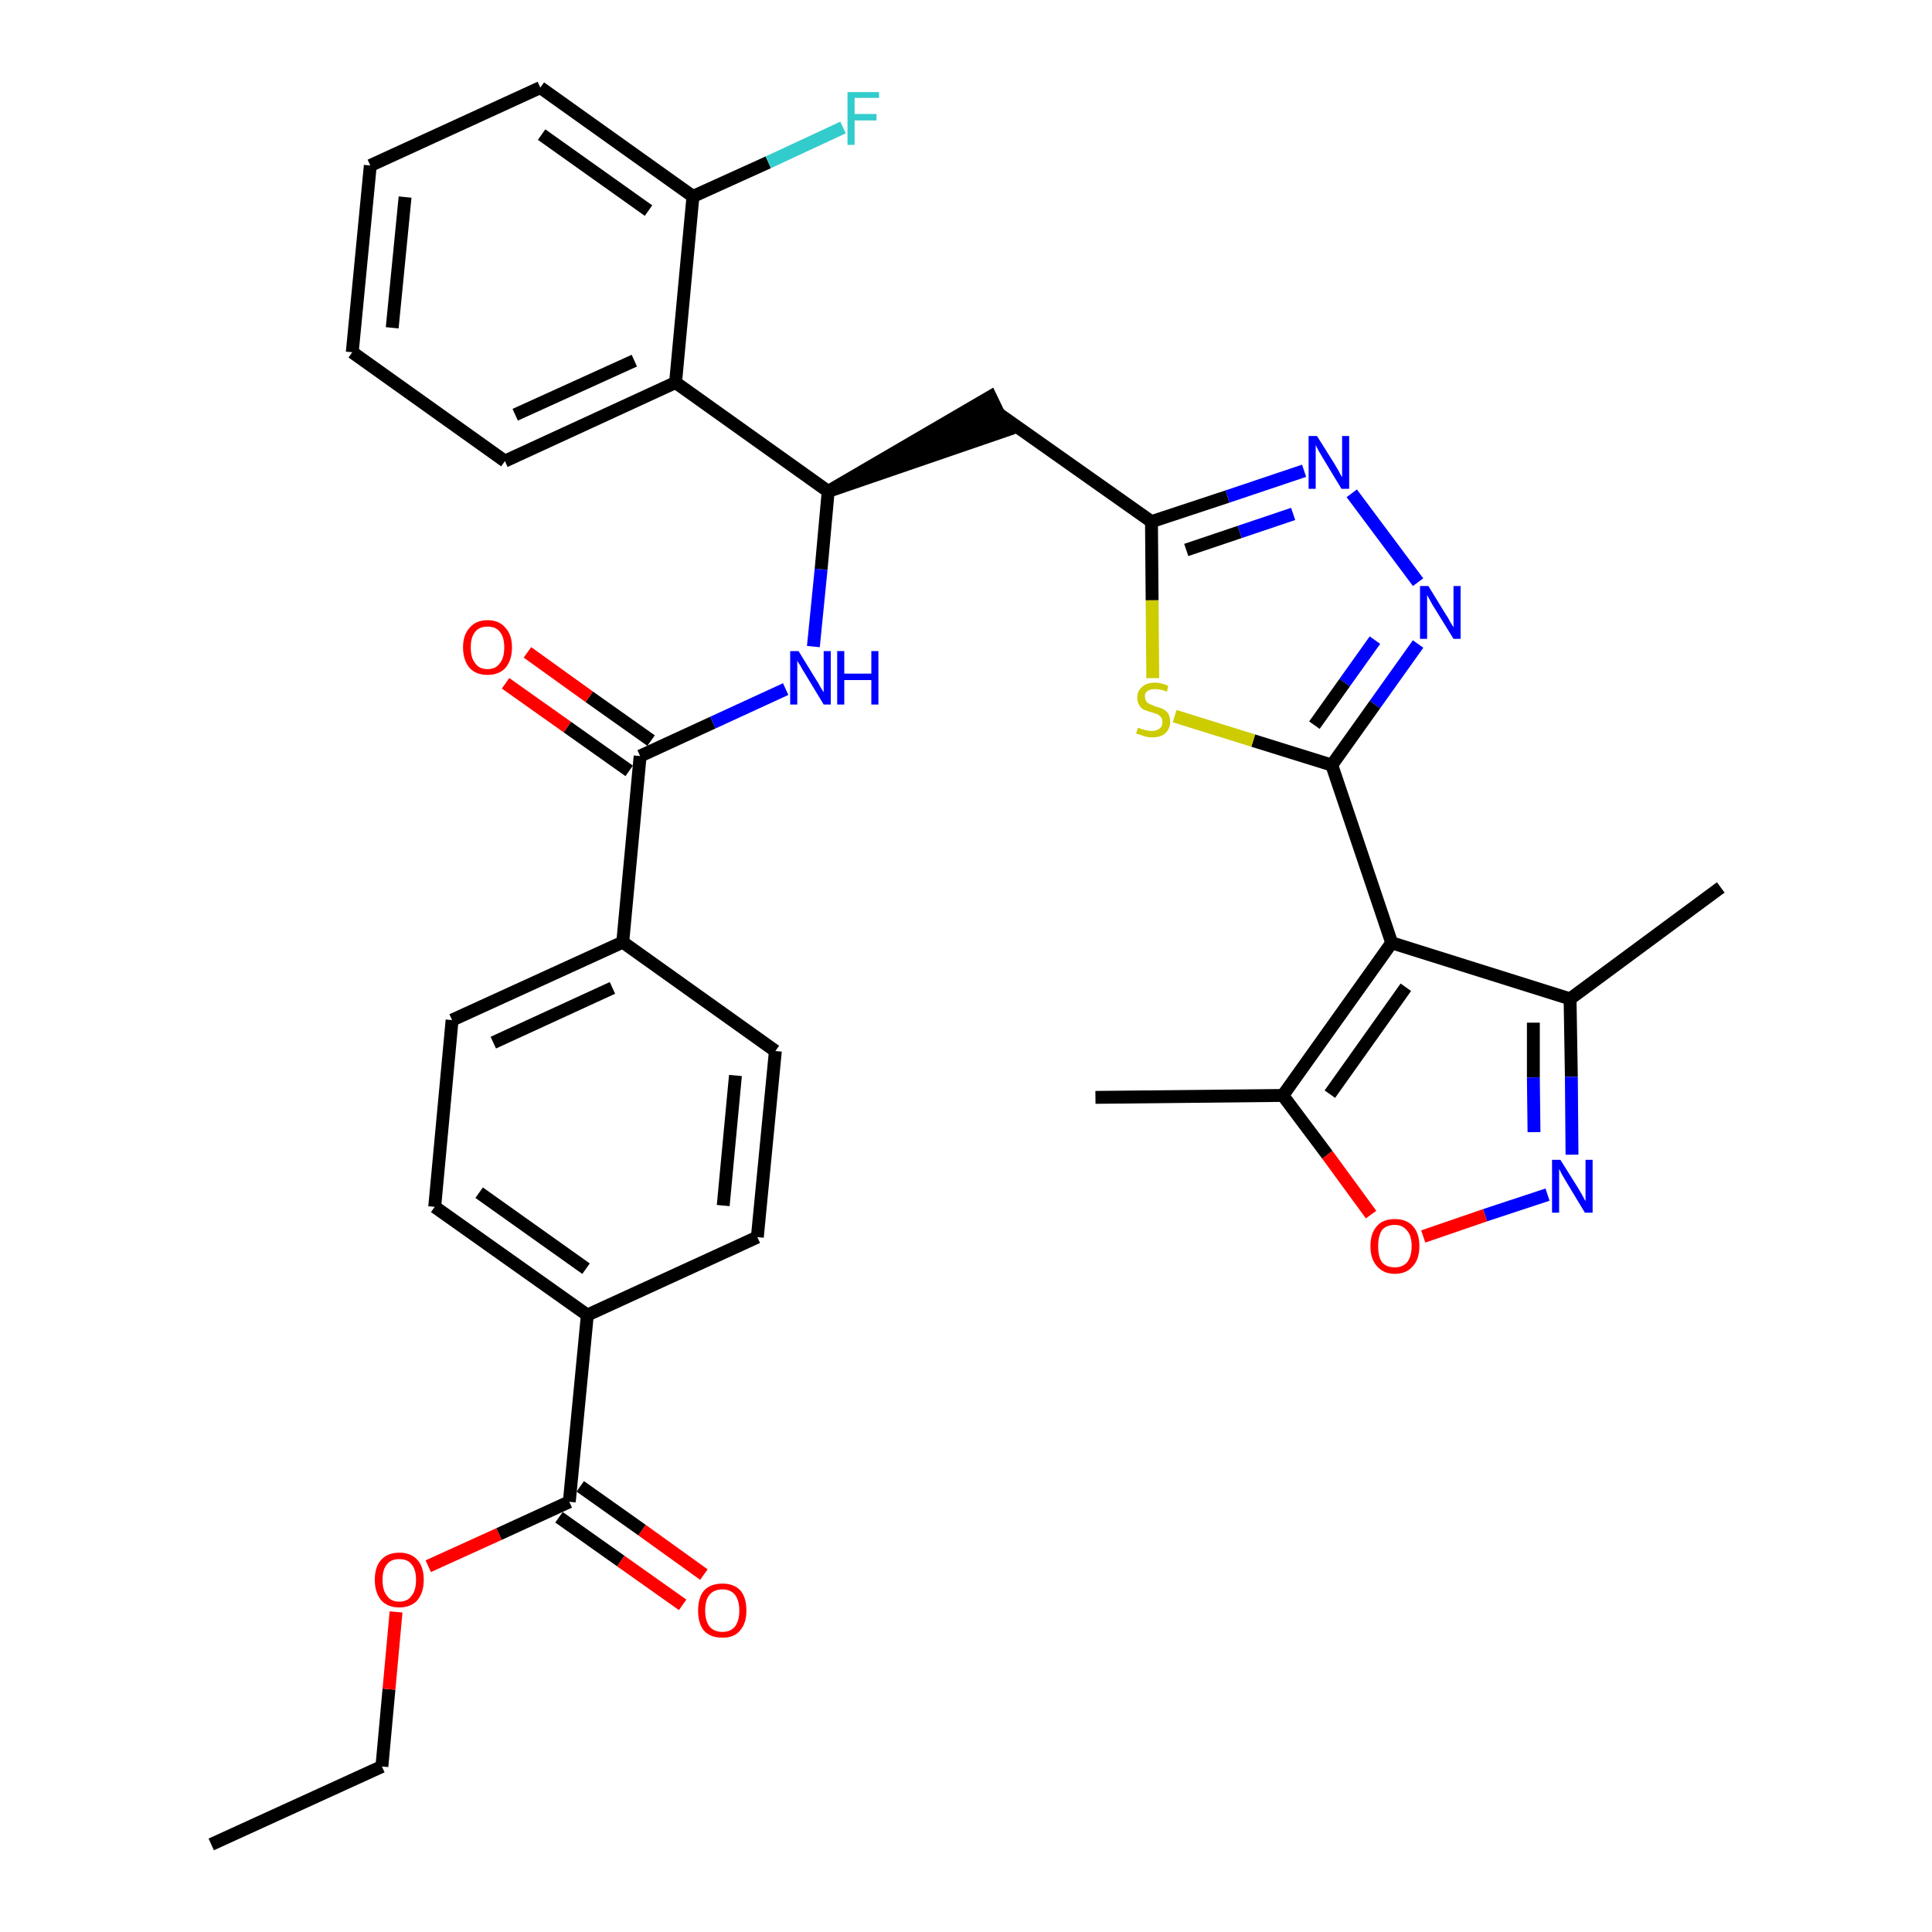 <?xml version='1.0' encoding='iso-8859-1'?>
<svg version='1.1' baseProfile='full'
              xmlns='http://www.w3.org/2000/svg'
                      xmlns:rdkit='http://www.rdkit.org/xml'
                      xmlns:xlink='http://www.w3.org/1999/xlink'
                  xml:space='preserve'
width='300px' height='300px' viewBox='0 0 300 300'>
<!-- END OF HEADER -->
<path class='bond-0 atom-0 atom-1' d='M 32.8,286.4 L 59.3,274.3' style='fill:none;fill-rule:evenodd;stroke:#000000;stroke-width:2.0px;stroke-linecap:butt;stroke-linejoin:miter;stroke-opacity:1' />
<path class='bond-1 atom-1 atom-2' d='M 59.3,274.3 L 60.4,262.3' style='fill:none;fill-rule:evenodd;stroke:#000000;stroke-width:2.0px;stroke-linecap:butt;stroke-linejoin:miter;stroke-opacity:1' />
<path class='bond-1 atom-1 atom-2' d='M 60.4,262.3 L 61.5,250.3' style='fill:none;fill-rule:evenodd;stroke:#FF0000;stroke-width:2.0px;stroke-linecap:butt;stroke-linejoin:miter;stroke-opacity:1' />
<path class='bond-2 atom-2 atom-3' d='M 66.5,243.2 L 77.5,238.2' style='fill:none;fill-rule:evenodd;stroke:#FF0000;stroke-width:2.0px;stroke-linecap:butt;stroke-linejoin:miter;stroke-opacity:1' />
<path class='bond-2 atom-2 atom-3' d='M 77.5,238.2 L 88.4,233.2' style='fill:none;fill-rule:evenodd;stroke:#000000;stroke-width:2.0px;stroke-linecap:butt;stroke-linejoin:miter;stroke-opacity:1' />
<path class='bond-3 atom-3 atom-4' d='M 86.8,235.6 L 96.4,242.4' style='fill:none;fill-rule:evenodd;stroke:#000000;stroke-width:2.0px;stroke-linecap:butt;stroke-linejoin:miter;stroke-opacity:1' />
<path class='bond-3 atom-3 atom-4' d='M 96.4,242.4 L 106.0,249.2' style='fill:none;fill-rule:evenodd;stroke:#FF0000;stroke-width:2.0px;stroke-linecap:butt;stroke-linejoin:miter;stroke-opacity:1' />
<path class='bond-3 atom-3 atom-4' d='M 90.1,230.8 L 99.7,237.6' style='fill:none;fill-rule:evenodd;stroke:#000000;stroke-width:2.0px;stroke-linecap:butt;stroke-linejoin:miter;stroke-opacity:1' />
<path class='bond-3 atom-3 atom-4' d='M 99.7,237.6 L 109.3,244.5' style='fill:none;fill-rule:evenodd;stroke:#FF0000;stroke-width:2.0px;stroke-linecap:butt;stroke-linejoin:miter;stroke-opacity:1' />
<path class='bond-4 atom-3 atom-5' d='M 88.4,233.2 L 91.2,204.2' style='fill:none;fill-rule:evenodd;stroke:#000000;stroke-width:2.0px;stroke-linecap:butt;stroke-linejoin:miter;stroke-opacity:1' />
<path class='bond-5 atom-5 atom-6' d='M 91.2,204.2 L 67.5,187.4' style='fill:none;fill-rule:evenodd;stroke:#000000;stroke-width:2.0px;stroke-linecap:butt;stroke-linejoin:miter;stroke-opacity:1' />
<path class='bond-5 atom-5 atom-6' d='M 91.0,197.0 L 74.4,185.2' style='fill:none;fill-rule:evenodd;stroke:#000000;stroke-width:2.0px;stroke-linecap:butt;stroke-linejoin:miter;stroke-opacity:1' />
<path class='bond-34 atom-34 atom-5' d='M 117.6,192.1 L 91.2,204.2' style='fill:none;fill-rule:evenodd;stroke:#000000;stroke-width:2.0px;stroke-linecap:butt;stroke-linejoin:miter;stroke-opacity:1' />
<path class='bond-6 atom-6 atom-7' d='M 67.5,187.4 L 70.2,158.4' style='fill:none;fill-rule:evenodd;stroke:#000000;stroke-width:2.0px;stroke-linecap:butt;stroke-linejoin:miter;stroke-opacity:1' />
<path class='bond-7 atom-7 atom-8' d='M 70.2,158.4 L 96.7,146.3' style='fill:none;fill-rule:evenodd;stroke:#000000;stroke-width:2.0px;stroke-linecap:butt;stroke-linejoin:miter;stroke-opacity:1' />
<path class='bond-7 atom-7 atom-8' d='M 76.6,161.9 L 95.1,153.4' style='fill:none;fill-rule:evenodd;stroke:#000000;stroke-width:2.0px;stroke-linecap:butt;stroke-linejoin:miter;stroke-opacity:1' />
<path class='bond-8 atom-8 atom-9' d='M 96.7,146.3 L 99.4,117.4' style='fill:none;fill-rule:evenodd;stroke:#000000;stroke-width:2.0px;stroke-linecap:butt;stroke-linejoin:miter;stroke-opacity:1' />
<path class='bond-32 atom-8 atom-33' d='M 96.7,146.3 L 120.4,163.2' style='fill:none;fill-rule:evenodd;stroke:#000000;stroke-width:2.0px;stroke-linecap:butt;stroke-linejoin:miter;stroke-opacity:1' />
<path class='bond-9 atom-9 atom-10' d='M 101.1,115.0 L 91.5,108.2' style='fill:none;fill-rule:evenodd;stroke:#000000;stroke-width:2.0px;stroke-linecap:butt;stroke-linejoin:miter;stroke-opacity:1' />
<path class='bond-9 atom-9 atom-10' d='M 91.5,108.2 L 81.9,101.3' style='fill:none;fill-rule:evenodd;stroke:#FF0000;stroke-width:2.0px;stroke-linecap:butt;stroke-linejoin:miter;stroke-opacity:1' />
<path class='bond-9 atom-9 atom-10' d='M 97.7,119.7 L 88.1,112.9' style='fill:none;fill-rule:evenodd;stroke:#000000;stroke-width:2.0px;stroke-linecap:butt;stroke-linejoin:miter;stroke-opacity:1' />
<path class='bond-9 atom-9 atom-10' d='M 88.1,112.9 L 78.5,106.1' style='fill:none;fill-rule:evenodd;stroke:#FF0000;stroke-width:2.0px;stroke-linecap:butt;stroke-linejoin:miter;stroke-opacity:1' />
<path class='bond-10 atom-9 atom-11' d='M 99.4,117.4 L 110.7,112.2' style='fill:none;fill-rule:evenodd;stroke:#000000;stroke-width:2.0px;stroke-linecap:butt;stroke-linejoin:miter;stroke-opacity:1' />
<path class='bond-10 atom-9 atom-11' d='M 110.7,112.2 L 122.0,107.0' style='fill:none;fill-rule:evenodd;stroke:#0000FF;stroke-width:2.0px;stroke-linecap:butt;stroke-linejoin:miter;stroke-opacity:1' />
<path class='bond-11 atom-11 atom-12' d='M 126.3,100.4 L 127.5,88.4' style='fill:none;fill-rule:evenodd;stroke:#0000FF;stroke-width:2.0px;stroke-linecap:butt;stroke-linejoin:miter;stroke-opacity:1' />
<path class='bond-11 atom-11 atom-12' d='M 127.5,88.4 L 128.6,76.3' style='fill:none;fill-rule:evenodd;stroke:#000000;stroke-width:2.0px;stroke-linecap:butt;stroke-linejoin:miter;stroke-opacity:1' />
<path class='bond-12 atom-12 atom-13' d='M 128.6,76.3 L 156.3,66.8 L 153.8,61.6 Z' style='fill:#000000;fill-rule:evenodd;fill-opacity:1;stroke:#000000;stroke-width:2.0px;stroke-linecap:butt;stroke-linejoin:miter;stroke-opacity:1;' />
<path class='bond-25 atom-12 atom-26' d='M 128.6,76.3 L 104.9,59.4' style='fill:none;fill-rule:evenodd;stroke:#000000;stroke-width:2.0px;stroke-linecap:butt;stroke-linejoin:miter;stroke-opacity:1' />
<path class='bond-13 atom-13 atom-14' d='M 155.0,64.2 L 178.8,81.0' style='fill:none;fill-rule:evenodd;stroke:#000000;stroke-width:2.0px;stroke-linecap:butt;stroke-linejoin:miter;stroke-opacity:1' />
<path class='bond-14 atom-14 atom-15' d='M 178.8,81.0 L 190.6,77.1' style='fill:none;fill-rule:evenodd;stroke:#000000;stroke-width:2.0px;stroke-linecap:butt;stroke-linejoin:miter;stroke-opacity:1' />
<path class='bond-14 atom-14 atom-15' d='M 190.6,77.1 L 202.5,73.1' style='fill:none;fill-rule:evenodd;stroke:#0000FF;stroke-width:2.0px;stroke-linecap:butt;stroke-linejoin:miter;stroke-opacity:1' />
<path class='bond-14 atom-14 atom-15' d='M 184.2,85.4 L 192.5,82.6' style='fill:none;fill-rule:evenodd;stroke:#000000;stroke-width:2.0px;stroke-linecap:butt;stroke-linejoin:miter;stroke-opacity:1' />
<path class='bond-14 atom-14 atom-15' d='M 192.5,82.6 L 200.8,79.8' style='fill:none;fill-rule:evenodd;stroke:#0000FF;stroke-width:2.0px;stroke-linecap:butt;stroke-linejoin:miter;stroke-opacity:1' />
<path class='bond-35 atom-25 atom-14' d='M 179.0,105.3 L 178.9,93.2' style='fill:none;fill-rule:evenodd;stroke:#CCCC00;stroke-width:2.0px;stroke-linecap:butt;stroke-linejoin:miter;stroke-opacity:1' />
<path class='bond-35 atom-25 atom-14' d='M 178.9,93.2 L 178.8,81.0' style='fill:none;fill-rule:evenodd;stroke:#000000;stroke-width:2.0px;stroke-linecap:butt;stroke-linejoin:miter;stroke-opacity:1' />
<path class='bond-15 atom-15 atom-16' d='M 209.9,76.6 L 220.2,90.4' style='fill:none;fill-rule:evenodd;stroke:#0000FF;stroke-width:2.0px;stroke-linecap:butt;stroke-linejoin:miter;stroke-opacity:1' />
<path class='bond-16 atom-16 atom-17' d='M 220.2,100.0 L 213.5,109.4' style='fill:none;fill-rule:evenodd;stroke:#0000FF;stroke-width:2.0px;stroke-linecap:butt;stroke-linejoin:miter;stroke-opacity:1' />
<path class='bond-16 atom-16 atom-17' d='M 213.5,109.4 L 206.8,118.8' style='fill:none;fill-rule:evenodd;stroke:#000000;stroke-width:2.0px;stroke-linecap:butt;stroke-linejoin:miter;stroke-opacity:1' />
<path class='bond-16 atom-16 atom-17' d='M 213.5,99.4 L 208.8,106.0' style='fill:none;fill-rule:evenodd;stroke:#0000FF;stroke-width:2.0px;stroke-linecap:butt;stroke-linejoin:miter;stroke-opacity:1' />
<path class='bond-16 atom-16 atom-17' d='M 208.8,106.0 L 204.1,112.6' style='fill:none;fill-rule:evenodd;stroke:#000000;stroke-width:2.0px;stroke-linecap:butt;stroke-linejoin:miter;stroke-opacity:1' />
<path class='bond-17 atom-17 atom-18' d='M 206.8,118.8 L 216.1,146.4' style='fill:none;fill-rule:evenodd;stroke:#000000;stroke-width:2.0px;stroke-linecap:butt;stroke-linejoin:miter;stroke-opacity:1' />
<path class='bond-24 atom-17 atom-25' d='M 206.8,118.8 L 194.6,115.0' style='fill:none;fill-rule:evenodd;stroke:#000000;stroke-width:2.0px;stroke-linecap:butt;stroke-linejoin:miter;stroke-opacity:1' />
<path class='bond-24 atom-17 atom-25' d='M 194.6,115.0 L 182.4,111.2' style='fill:none;fill-rule:evenodd;stroke:#CCCC00;stroke-width:2.0px;stroke-linecap:butt;stroke-linejoin:miter;stroke-opacity:1' />
<path class='bond-18 atom-18 atom-19' d='M 216.1,146.4 L 243.8,155.1' style='fill:none;fill-rule:evenodd;stroke:#000000;stroke-width:2.0px;stroke-linecap:butt;stroke-linejoin:miter;stroke-opacity:1' />
<path class='bond-37 atom-23 atom-18' d='M 199.2,170.1 L 216.1,146.4' style='fill:none;fill-rule:evenodd;stroke:#000000;stroke-width:2.0px;stroke-linecap:butt;stroke-linejoin:miter;stroke-opacity:1' />
<path class='bond-37 atom-23 atom-18' d='M 206.5,169.9 L 218.3,153.3' style='fill:none;fill-rule:evenodd;stroke:#000000;stroke-width:2.0px;stroke-linecap:butt;stroke-linejoin:miter;stroke-opacity:1' />
<path class='bond-19 atom-19 atom-20' d='M 243.8,155.1 L 267.2,137.8' style='fill:none;fill-rule:evenodd;stroke:#000000;stroke-width:2.0px;stroke-linecap:butt;stroke-linejoin:miter;stroke-opacity:1' />
<path class='bond-20 atom-19 atom-21' d='M 243.8,155.1 L 244.0,167.2' style='fill:none;fill-rule:evenodd;stroke:#000000;stroke-width:2.0px;stroke-linecap:butt;stroke-linejoin:miter;stroke-opacity:1' />
<path class='bond-20 atom-19 atom-21' d='M 244.0,167.2 L 244.1,179.3' style='fill:none;fill-rule:evenodd;stroke:#0000FF;stroke-width:2.0px;stroke-linecap:butt;stroke-linejoin:miter;stroke-opacity:1' />
<path class='bond-20 atom-19 atom-21' d='M 238.1,158.8 L 238.1,167.3' style='fill:none;fill-rule:evenodd;stroke:#000000;stroke-width:2.0px;stroke-linecap:butt;stroke-linejoin:miter;stroke-opacity:1' />
<path class='bond-20 atom-19 atom-21' d='M 238.1,167.3 L 238.2,175.8' style='fill:none;fill-rule:evenodd;stroke:#0000FF;stroke-width:2.0px;stroke-linecap:butt;stroke-linejoin:miter;stroke-opacity:1' />
<path class='bond-21 atom-21 atom-22' d='M 240.3,185.5 L 230.6,188.7' style='fill:none;fill-rule:evenodd;stroke:#0000FF;stroke-width:2.0px;stroke-linecap:butt;stroke-linejoin:miter;stroke-opacity:1' />
<path class='bond-21 atom-21 atom-22' d='M 230.6,188.7 L 221.0,192.0' style='fill:none;fill-rule:evenodd;stroke:#FF0000;stroke-width:2.0px;stroke-linecap:butt;stroke-linejoin:miter;stroke-opacity:1' />
<path class='bond-22 atom-22 atom-23' d='M 212.9,188.6 L 206.1,179.3' style='fill:none;fill-rule:evenodd;stroke:#FF0000;stroke-width:2.0px;stroke-linecap:butt;stroke-linejoin:miter;stroke-opacity:1' />
<path class='bond-22 atom-22 atom-23' d='M 206.1,179.3 L 199.2,170.1' style='fill:none;fill-rule:evenodd;stroke:#000000;stroke-width:2.0px;stroke-linecap:butt;stroke-linejoin:miter;stroke-opacity:1' />
<path class='bond-23 atom-23 atom-24' d='M 199.2,170.1 L 170.1,170.4' style='fill:none;fill-rule:evenodd;stroke:#000000;stroke-width:2.0px;stroke-linecap:butt;stroke-linejoin:miter;stroke-opacity:1' />
<path class='bond-26 atom-26 atom-27' d='M 104.9,59.4 L 78.4,71.6' style='fill:none;fill-rule:evenodd;stroke:#000000;stroke-width:2.0px;stroke-linecap:butt;stroke-linejoin:miter;stroke-opacity:1' />
<path class='bond-26 atom-26 atom-27' d='M 98.5,56.0 L 80.0,64.4' style='fill:none;fill-rule:evenodd;stroke:#000000;stroke-width:2.0px;stroke-linecap:butt;stroke-linejoin:miter;stroke-opacity:1' />
<path class='bond-36 atom-31 atom-26' d='M 107.6,30.5 L 104.9,59.4' style='fill:none;fill-rule:evenodd;stroke:#000000;stroke-width:2.0px;stroke-linecap:butt;stroke-linejoin:miter;stroke-opacity:1' />
<path class='bond-27 atom-27 atom-28' d='M 78.4,71.6 L 54.7,54.7' style='fill:none;fill-rule:evenodd;stroke:#000000;stroke-width:2.0px;stroke-linecap:butt;stroke-linejoin:miter;stroke-opacity:1' />
<path class='bond-28 atom-28 atom-29' d='M 54.7,54.7 L 57.5,25.7' style='fill:none;fill-rule:evenodd;stroke:#000000;stroke-width:2.0px;stroke-linecap:butt;stroke-linejoin:miter;stroke-opacity:1' />
<path class='bond-28 atom-28 atom-29' d='M 60.9,50.9 L 62.9,30.6' style='fill:none;fill-rule:evenodd;stroke:#000000;stroke-width:2.0px;stroke-linecap:butt;stroke-linejoin:miter;stroke-opacity:1' />
<path class='bond-29 atom-29 atom-30' d='M 57.5,25.7 L 83.9,13.6' style='fill:none;fill-rule:evenodd;stroke:#000000;stroke-width:2.0px;stroke-linecap:butt;stroke-linejoin:miter;stroke-opacity:1' />
<path class='bond-30 atom-30 atom-31' d='M 83.9,13.6 L 107.6,30.5' style='fill:none;fill-rule:evenodd;stroke:#000000;stroke-width:2.0px;stroke-linecap:butt;stroke-linejoin:miter;stroke-opacity:1' />
<path class='bond-30 atom-30 atom-31' d='M 84.1,20.9 L 100.7,32.7' style='fill:none;fill-rule:evenodd;stroke:#000000;stroke-width:2.0px;stroke-linecap:butt;stroke-linejoin:miter;stroke-opacity:1' />
<path class='bond-31 atom-31 atom-32' d='M 107.6,30.5 L 119.3,25.2' style='fill:none;fill-rule:evenodd;stroke:#000000;stroke-width:2.0px;stroke-linecap:butt;stroke-linejoin:miter;stroke-opacity:1' />
<path class='bond-31 atom-31 atom-32' d='M 119.3,25.2 L 130.9,19.8' style='fill:none;fill-rule:evenodd;stroke:#33CCCC;stroke-width:2.0px;stroke-linecap:butt;stroke-linejoin:miter;stroke-opacity:1' />
<path class='bond-33 atom-33 atom-34' d='M 120.4,163.2 L 117.6,192.1' style='fill:none;fill-rule:evenodd;stroke:#000000;stroke-width:2.0px;stroke-linecap:butt;stroke-linejoin:miter;stroke-opacity:1' />
<path class='bond-33 atom-33 atom-34' d='M 114.2,167.0 L 112.3,187.2' style='fill:none;fill-rule:evenodd;stroke:#000000;stroke-width:2.0px;stroke-linecap:butt;stroke-linejoin:miter;stroke-opacity:1' />
<path  class='atom-2' d='M 58.2 245.3
Q 58.2 243.3, 59.2 242.2
Q 60.2 241.1, 62.0 241.1
Q 63.8 241.1, 64.8 242.2
Q 65.8 243.3, 65.8 245.3
Q 65.8 247.3, 64.8 248.5
Q 63.8 249.6, 62.0 249.6
Q 60.2 249.6, 59.2 248.5
Q 58.2 247.3, 58.2 245.3
M 62.0 248.7
Q 63.3 248.7, 63.9 247.8
Q 64.6 247.0, 64.6 245.3
Q 64.6 243.7, 63.9 242.9
Q 63.3 242.1, 62.0 242.1
Q 60.7 242.1, 60.1 242.9
Q 59.4 243.7, 59.4 245.3
Q 59.4 247.0, 60.1 247.8
Q 60.7 248.7, 62.0 248.7
' fill='#FF0000'/>
<path  class='atom-4' d='M 108.4 250.1
Q 108.4 248.1, 109.3 247.0
Q 110.3 245.9, 112.2 245.9
Q 114.0 245.9, 115.0 247.0
Q 115.9 248.1, 115.9 250.1
Q 115.9 252.1, 114.9 253.2
Q 114.0 254.3, 112.2 254.3
Q 110.3 254.3, 109.3 253.2
Q 108.4 252.1, 108.4 250.1
M 112.2 253.4
Q 113.4 253.4, 114.1 252.6
Q 114.8 251.7, 114.8 250.1
Q 114.8 248.5, 114.1 247.6
Q 113.4 246.8, 112.2 246.8
Q 110.9 246.8, 110.2 247.6
Q 109.5 248.4, 109.5 250.1
Q 109.5 251.7, 110.2 252.6
Q 110.9 253.4, 112.2 253.4
' fill='#FF0000'/>
<path  class='atom-10' d='M 71.9 100.5
Q 71.9 98.6, 72.9 97.5
Q 73.9 96.3, 75.7 96.3
Q 77.5 96.3, 78.5 97.5
Q 79.5 98.6, 79.5 100.5
Q 79.5 102.5, 78.5 103.7
Q 77.5 104.8, 75.7 104.8
Q 73.9 104.8, 72.9 103.7
Q 71.9 102.5, 71.9 100.5
M 75.7 103.9
Q 77.0 103.9, 77.6 103.0
Q 78.3 102.2, 78.3 100.5
Q 78.3 98.9, 77.6 98.1
Q 77.0 97.3, 75.7 97.3
Q 74.4 97.3, 73.8 98.1
Q 73.1 98.9, 73.1 100.5
Q 73.1 102.2, 73.8 103.0
Q 74.4 103.9, 75.7 103.9
' fill='#FF0000'/>
<path  class='atom-11' d='M 124.0 101.1
L 126.7 105.5
Q 127.0 105.9, 127.4 106.7
Q 127.9 107.5, 127.9 107.5
L 127.9 101.1
L 129.0 101.1
L 129.0 109.4
L 127.9 109.4
L 125.0 104.6
Q 124.6 104.0, 124.3 103.4
Q 123.9 102.8, 123.8 102.6
L 123.8 109.4
L 122.7 109.4
L 122.7 101.1
L 124.0 101.1
' fill='#0000FF'/>
<path  class='atom-11' d='M 130.0 101.1
L 131.1 101.1
L 131.1 104.6
L 135.3 104.6
L 135.3 101.1
L 136.4 101.1
L 136.4 109.4
L 135.3 109.4
L 135.3 105.6
L 131.1 105.6
L 131.1 109.4
L 130.0 109.4
L 130.0 101.1
' fill='#0000FF'/>
<path  class='atom-15' d='M 204.5 67.7
L 207.2 72.0
Q 207.5 72.5, 207.9 73.2
Q 208.3 74.0, 208.4 74.1
L 208.4 67.7
L 209.5 67.7
L 209.5 75.9
L 208.3 75.9
L 205.4 71.1
Q 205.1 70.6, 204.7 69.9
Q 204.4 69.3, 204.3 69.1
L 204.3 75.9
L 203.2 75.9
L 203.2 67.7
L 204.5 67.7
' fill='#0000FF'/>
<path  class='atom-16' d='M 221.8 91.0
L 224.5 95.4
Q 224.8 95.8, 225.2 96.6
Q 225.7 97.4, 225.7 97.4
L 225.7 91.0
L 226.8 91.0
L 226.8 99.2
L 225.7 99.2
L 222.8 94.5
Q 222.4 93.9, 222.1 93.3
Q 221.7 92.6, 221.6 92.4
L 221.6 99.2
L 220.5 99.2
L 220.5 91.0
L 221.8 91.0
' fill='#0000FF'/>
<path  class='atom-21' d='M 242.3 180.1
L 245.0 184.4
Q 245.3 184.9, 245.7 185.6
Q 246.1 186.4, 246.2 186.5
L 246.2 180.1
L 247.3 180.1
L 247.3 188.3
L 246.1 188.3
L 243.2 183.5
Q 242.9 183.0, 242.5 182.3
Q 242.2 181.7, 242.1 181.5
L 242.1 188.3
L 241.0 188.3
L 241.0 180.1
L 242.3 180.1
' fill='#0000FF'/>
<path  class='atom-22' d='M 212.8 193.5
Q 212.8 191.5, 213.8 190.4
Q 214.7 189.3, 216.6 189.3
Q 218.4 189.3, 219.4 190.4
Q 220.4 191.5, 220.4 193.5
Q 220.4 195.5, 219.4 196.6
Q 218.4 197.8, 216.6 197.8
Q 214.8 197.8, 213.8 196.6
Q 212.8 195.5, 212.8 193.5
M 216.6 196.8
Q 217.8 196.8, 218.5 196.0
Q 219.2 195.1, 219.2 193.5
Q 219.2 191.9, 218.5 191.1
Q 217.8 190.2, 216.6 190.2
Q 215.3 190.2, 214.6 191.0
Q 214.0 191.9, 214.0 193.5
Q 214.0 195.2, 214.6 196.0
Q 215.3 196.8, 216.6 196.8
' fill='#FF0000'/>
<path  class='atom-25' d='M 176.7 113.0
Q 176.8 113.0, 177.2 113.2
Q 177.6 113.3, 178.0 113.4
Q 178.4 113.5, 178.9 113.5
Q 179.6 113.5, 180.1 113.1
Q 180.5 112.8, 180.5 112.1
Q 180.5 111.6, 180.3 111.4
Q 180.1 111.1, 179.7 110.9
Q 179.4 110.8, 178.8 110.6
Q 178.1 110.4, 177.6 110.2
Q 177.2 110.0, 176.9 109.5
Q 176.6 109.1, 176.6 108.3
Q 176.6 107.3, 177.3 106.7
Q 178.0 106.0, 179.4 106.0
Q 180.3 106.0, 181.4 106.5
L 181.2 107.4
Q 180.2 107.0, 179.4 107.0
Q 178.6 107.0, 178.2 107.3
Q 177.7 107.6, 177.8 108.2
Q 177.8 108.6, 178.0 108.9
Q 178.2 109.2, 178.5 109.3
Q 178.9 109.5, 179.4 109.7
Q 180.2 109.9, 180.6 110.1
Q 181.1 110.4, 181.4 110.8
Q 181.7 111.3, 181.7 112.1
Q 181.7 113.2, 180.9 113.9
Q 180.2 114.5, 178.9 114.5
Q 178.2 114.5, 177.6 114.3
Q 177.1 114.1, 176.4 113.9
L 176.7 113.0
' fill='#CCCC00'/>
<path  class='atom-32' d='M 131.6 14.3
L 136.5 14.3
L 136.5 15.2
L 132.7 15.2
L 132.7 17.7
L 136.1 17.7
L 136.1 18.7
L 132.7 18.7
L 132.7 22.5
L 131.6 22.5
L 131.6 14.3
' fill='#33CCCC'/>
</svg>

